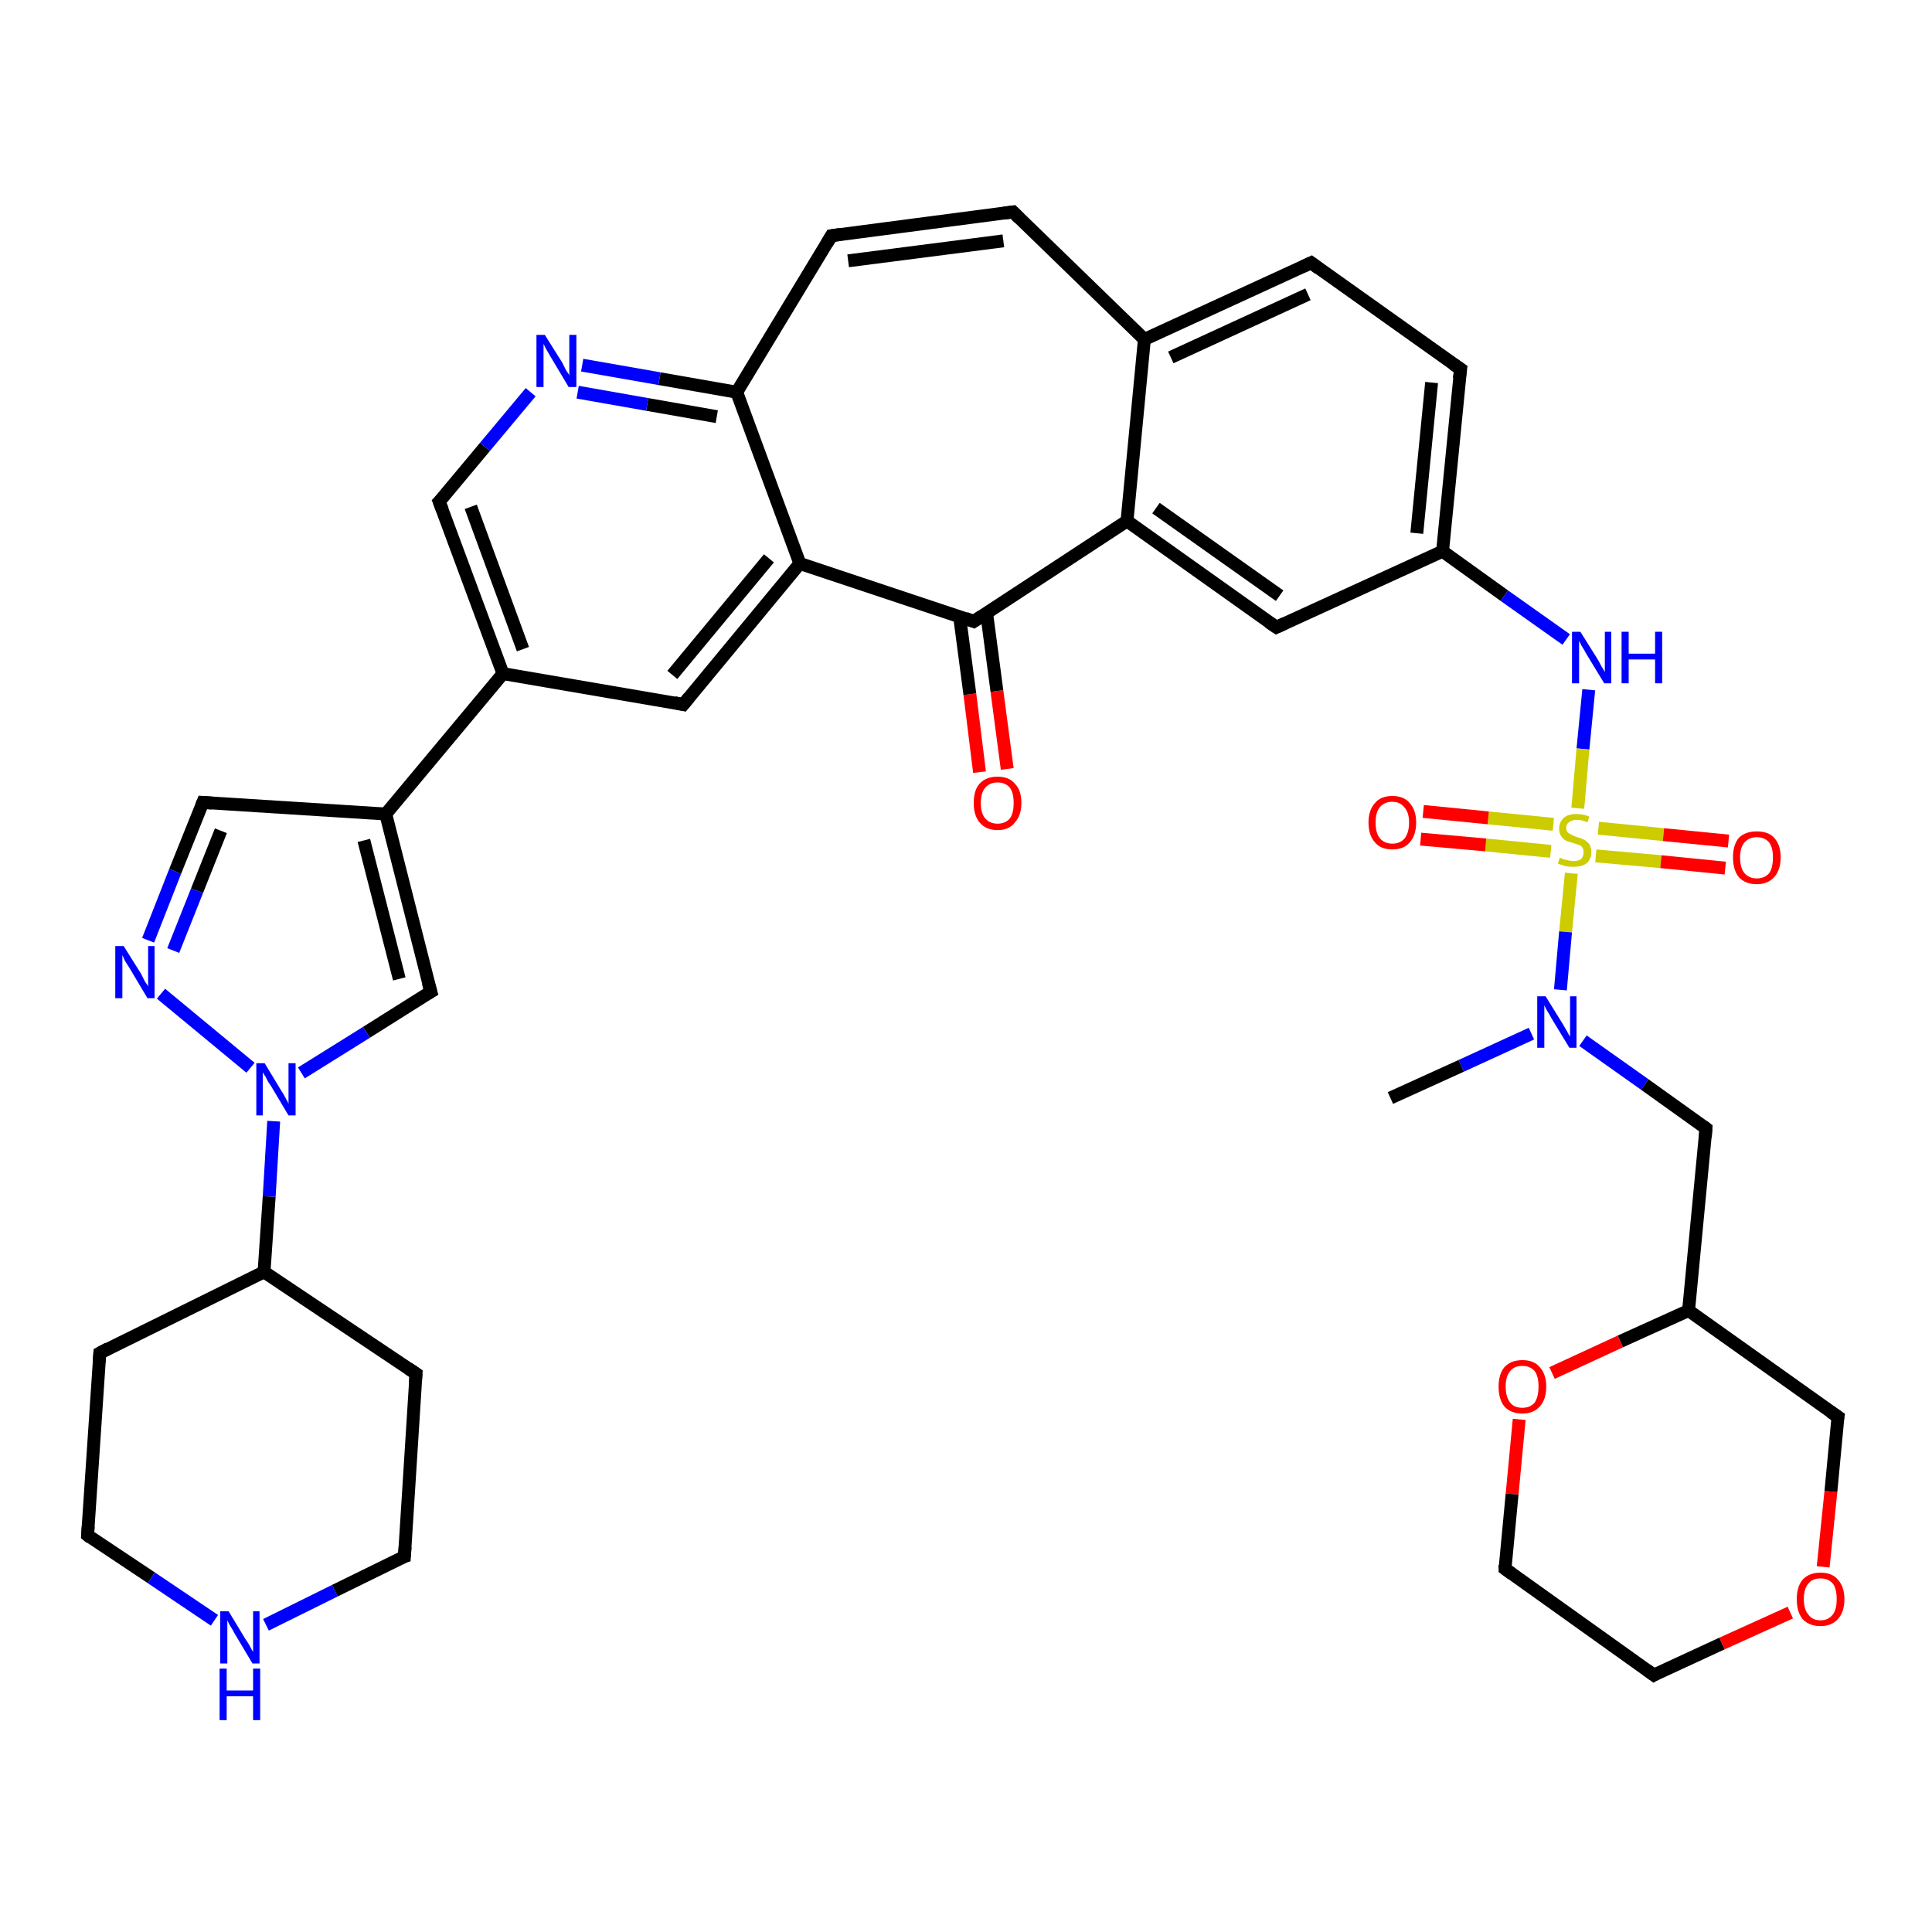 <?xml version='1.0' encoding='iso-8859-1'?>
<svg version='1.1' baseProfile='full'
              xmlns='http://www.w3.org/2000/svg'
                      xmlns:rdkit='http://www.rdkit.org/xml'
                      xmlns:xlink='http://www.w3.org/1999/xlink'
                  xml:space='preserve'
width='300px' height='300px' viewBox='0 0 300 300'>
<!-- END OF HEADER -->
<rect style='opacity:1.0;fill:#FFFFFF;stroke:none' width='300.0' height='300.0' x='0.0' y='0.0'> </rect>
<path class='bond-0 atom-0 atom-1' d='M 152.1,119.9 L 150.6,107.8' style='fill:none;fill-rule:evenodd;stroke:#FF0000;stroke-width:2.0px;stroke-linecap:butt;stroke-linejoin:miter;stroke-opacity:1' />
<path class='bond-0 atom-0 atom-1' d='M 150.6,107.8 L 149.0,95.7' style='fill:none;fill-rule:evenodd;stroke:#000000;stroke-width:2.0px;stroke-linecap:butt;stroke-linejoin:miter;stroke-opacity:1' />
<path class='bond-0 atom-0 atom-1' d='M 156.4,119.4 L 154.8,107.3' style='fill:none;fill-rule:evenodd;stroke:#FF0000;stroke-width:2.0px;stroke-linecap:butt;stroke-linejoin:miter;stroke-opacity:1' />
<path class='bond-0 atom-0 atom-1' d='M 154.8,107.3 L 153.2,95.2' style='fill:none;fill-rule:evenodd;stroke:#000000;stroke-width:2.0px;stroke-linecap:butt;stroke-linejoin:miter;stroke-opacity:1' />
<path class='bond-1 atom-1 atom-2' d='M 151.2,96.5 L 175.0,80.9' style='fill:none;fill-rule:evenodd;stroke:#000000;stroke-width:2.0px;stroke-linecap:butt;stroke-linejoin:miter;stroke-opacity:1' />
<path class='bond-2 atom-2 atom-3' d='M 175.0,80.9 L 198.2,97.4' style='fill:none;fill-rule:evenodd;stroke:#000000;stroke-width:2.0px;stroke-linecap:butt;stroke-linejoin:miter;stroke-opacity:1' />
<path class='bond-2 atom-2 atom-3' d='M 179.5,78.9 L 198.7,92.5' style='fill:none;fill-rule:evenodd;stroke:#000000;stroke-width:2.0px;stroke-linecap:butt;stroke-linejoin:miter;stroke-opacity:1' />
<path class='bond-3 atom-3 atom-4' d='M 198.2,97.4 L 224.0,85.6' style='fill:none;fill-rule:evenodd;stroke:#000000;stroke-width:2.0px;stroke-linecap:butt;stroke-linejoin:miter;stroke-opacity:1' />
<path class='bond-4 atom-4 atom-5' d='M 224.0,85.6 L 226.8,57.3' style='fill:none;fill-rule:evenodd;stroke:#000000;stroke-width:2.0px;stroke-linecap:butt;stroke-linejoin:miter;stroke-opacity:1' />
<path class='bond-4 atom-4 atom-5' d='M 220.0,82.8 L 222.3,59.4' style='fill:none;fill-rule:evenodd;stroke:#000000;stroke-width:2.0px;stroke-linecap:butt;stroke-linejoin:miter;stroke-opacity:1' />
<path class='bond-5 atom-5 atom-6' d='M 226.8,57.3 L 203.6,40.8' style='fill:none;fill-rule:evenodd;stroke:#000000;stroke-width:2.0px;stroke-linecap:butt;stroke-linejoin:miter;stroke-opacity:1' />
<path class='bond-6 atom-6 atom-7' d='M 203.6,40.8 L 177.7,52.7' style='fill:none;fill-rule:evenodd;stroke:#000000;stroke-width:2.0px;stroke-linecap:butt;stroke-linejoin:miter;stroke-opacity:1' />
<path class='bond-6 atom-6 atom-7' d='M 203.1,45.7 L 181.8,55.5' style='fill:none;fill-rule:evenodd;stroke:#000000;stroke-width:2.0px;stroke-linecap:butt;stroke-linejoin:miter;stroke-opacity:1' />
<path class='bond-7 atom-7 atom-8' d='M 177.7,52.7 L 157.3,32.9' style='fill:none;fill-rule:evenodd;stroke:#000000;stroke-width:2.0px;stroke-linecap:butt;stroke-linejoin:miter;stroke-opacity:1' />
<path class='bond-8 atom-8 atom-9' d='M 157.3,32.9 L 129.1,36.6' style='fill:none;fill-rule:evenodd;stroke:#000000;stroke-width:2.0px;stroke-linecap:butt;stroke-linejoin:miter;stroke-opacity:1' />
<path class='bond-8 atom-8 atom-9' d='M 155.8,37.4 L 131.7,40.5' style='fill:none;fill-rule:evenodd;stroke:#000000;stroke-width:2.0px;stroke-linecap:butt;stroke-linejoin:miter;stroke-opacity:1' />
<path class='bond-9 atom-9 atom-10' d='M 129.1,36.6 L 114.4,60.9' style='fill:none;fill-rule:evenodd;stroke:#000000;stroke-width:2.0px;stroke-linecap:butt;stroke-linejoin:miter;stroke-opacity:1' />
<path class='bond-10 atom-10 atom-11' d='M 114.4,60.9 L 102.4,58.8' style='fill:none;fill-rule:evenodd;stroke:#000000;stroke-width:2.0px;stroke-linecap:butt;stroke-linejoin:miter;stroke-opacity:1' />
<path class='bond-10 atom-10 atom-11' d='M 102.4,58.8 L 90.4,56.7' style='fill:none;fill-rule:evenodd;stroke:#0000FF;stroke-width:2.0px;stroke-linecap:butt;stroke-linejoin:miter;stroke-opacity:1' />
<path class='bond-10 atom-10 atom-11' d='M 111.3,64.7 L 100.5,62.8' style='fill:none;fill-rule:evenodd;stroke:#000000;stroke-width:2.0px;stroke-linecap:butt;stroke-linejoin:miter;stroke-opacity:1' />
<path class='bond-10 atom-10 atom-11' d='M 100.5,62.8 L 89.7,60.9' style='fill:none;fill-rule:evenodd;stroke:#0000FF;stroke-width:2.0px;stroke-linecap:butt;stroke-linejoin:miter;stroke-opacity:1' />
<path class='bond-11 atom-11 atom-12' d='M 82.4,60.9 L 75.3,69.4' style='fill:none;fill-rule:evenodd;stroke:#0000FF;stroke-width:2.0px;stroke-linecap:butt;stroke-linejoin:miter;stroke-opacity:1' />
<path class='bond-11 atom-11 atom-12' d='M 75.3,69.4 L 68.2,77.9' style='fill:none;fill-rule:evenodd;stroke:#000000;stroke-width:2.0px;stroke-linecap:butt;stroke-linejoin:miter;stroke-opacity:1' />
<path class='bond-12 atom-12 atom-13' d='M 68.2,77.9 L 78.1,104.6' style='fill:none;fill-rule:evenodd;stroke:#000000;stroke-width:2.0px;stroke-linecap:butt;stroke-linejoin:miter;stroke-opacity:1' />
<path class='bond-12 atom-12 atom-13' d='M 73.1,78.7 L 81.2,100.8' style='fill:none;fill-rule:evenodd;stroke:#000000;stroke-width:2.0px;stroke-linecap:butt;stroke-linejoin:miter;stroke-opacity:1' />
<path class='bond-13 atom-13 atom-14' d='M 78.1,104.6 L 59.9,126.4' style='fill:none;fill-rule:evenodd;stroke:#000000;stroke-width:2.0px;stroke-linecap:butt;stroke-linejoin:miter;stroke-opacity:1' />
<path class='bond-14 atom-14 atom-15' d='M 59.9,126.4 L 66.9,154.0' style='fill:none;fill-rule:evenodd;stroke:#000000;stroke-width:2.0px;stroke-linecap:butt;stroke-linejoin:miter;stroke-opacity:1' />
<path class='bond-14 atom-14 atom-15' d='M 56.5,130.5 L 62.0,152.0' style='fill:none;fill-rule:evenodd;stroke:#000000;stroke-width:2.0px;stroke-linecap:butt;stroke-linejoin:miter;stroke-opacity:1' />
<path class='bond-15 atom-15 atom-16' d='M 66.9,154.0 L 56.9,160.3' style='fill:none;fill-rule:evenodd;stroke:#000000;stroke-width:2.0px;stroke-linecap:butt;stroke-linejoin:miter;stroke-opacity:1' />
<path class='bond-15 atom-15 atom-16' d='M 56.9,160.3 L 46.8,166.6' style='fill:none;fill-rule:evenodd;stroke:#0000FF;stroke-width:2.0px;stroke-linecap:butt;stroke-linejoin:miter;stroke-opacity:1' />
<path class='bond-16 atom-16 atom-17' d='M 38.9,165.8 L 25.0,154.3' style='fill:none;fill-rule:evenodd;stroke:#0000FF;stroke-width:2.0px;stroke-linecap:butt;stroke-linejoin:miter;stroke-opacity:1' />
<path class='bond-17 atom-17 atom-18' d='M 23.0,146.0 L 27.2,135.3' style='fill:none;fill-rule:evenodd;stroke:#0000FF;stroke-width:2.0px;stroke-linecap:butt;stroke-linejoin:miter;stroke-opacity:1' />
<path class='bond-17 atom-17 atom-18' d='M 27.2,135.3 L 31.5,124.6' style='fill:none;fill-rule:evenodd;stroke:#000000;stroke-width:2.0px;stroke-linecap:butt;stroke-linejoin:miter;stroke-opacity:1' />
<path class='bond-17 atom-17 atom-18' d='M 26.9,147.6 L 30.6,138.3' style='fill:none;fill-rule:evenodd;stroke:#0000FF;stroke-width:2.0px;stroke-linecap:butt;stroke-linejoin:miter;stroke-opacity:1' />
<path class='bond-17 atom-17 atom-18' d='M 30.6,138.3 L 34.3,129.0' style='fill:none;fill-rule:evenodd;stroke:#000000;stroke-width:2.0px;stroke-linecap:butt;stroke-linejoin:miter;stroke-opacity:1' />
<path class='bond-18 atom-16 atom-19' d='M 42.5,174.1 L 41.8,185.8' style='fill:none;fill-rule:evenodd;stroke:#0000FF;stroke-width:2.0px;stroke-linecap:butt;stroke-linejoin:miter;stroke-opacity:1' />
<path class='bond-18 atom-16 atom-19' d='M 41.8,185.8 L 41.0,197.5' style='fill:none;fill-rule:evenodd;stroke:#000000;stroke-width:2.0px;stroke-linecap:butt;stroke-linejoin:miter;stroke-opacity:1' />
<path class='bond-19 atom-19 atom-20' d='M 41.0,197.5 L 15.5,210.1' style='fill:none;fill-rule:evenodd;stroke:#000000;stroke-width:2.0px;stroke-linecap:butt;stroke-linejoin:miter;stroke-opacity:1' />
<path class='bond-20 atom-20 atom-21' d='M 15.5,210.1 L 13.6,238.4' style='fill:none;fill-rule:evenodd;stroke:#000000;stroke-width:2.0px;stroke-linecap:butt;stroke-linejoin:miter;stroke-opacity:1' />
<path class='bond-21 atom-21 atom-22' d='M 13.6,238.4 L 23.5,245.0' style='fill:none;fill-rule:evenodd;stroke:#000000;stroke-width:2.0px;stroke-linecap:butt;stroke-linejoin:miter;stroke-opacity:1' />
<path class='bond-21 atom-21 atom-22' d='M 23.5,245.0 L 33.3,251.6' style='fill:none;fill-rule:evenodd;stroke:#0000FF;stroke-width:2.0px;stroke-linecap:butt;stroke-linejoin:miter;stroke-opacity:1' />
<path class='bond-22 atom-22 atom-23' d='M 41.3,252.3 L 52.0,247.0' style='fill:none;fill-rule:evenodd;stroke:#0000FF;stroke-width:2.0px;stroke-linecap:butt;stroke-linejoin:miter;stroke-opacity:1' />
<path class='bond-22 atom-22 atom-23' d='M 52.0,247.0 L 62.8,241.7' style='fill:none;fill-rule:evenodd;stroke:#000000;stroke-width:2.0px;stroke-linecap:butt;stroke-linejoin:miter;stroke-opacity:1' />
<path class='bond-23 atom-23 atom-24' d='M 62.8,241.7 L 64.6,213.3' style='fill:none;fill-rule:evenodd;stroke:#000000;stroke-width:2.0px;stroke-linecap:butt;stroke-linejoin:miter;stroke-opacity:1' />
<path class='bond-24 atom-13 atom-25' d='M 78.1,104.6 L 106.1,109.4' style='fill:none;fill-rule:evenodd;stroke:#000000;stroke-width:2.0px;stroke-linecap:butt;stroke-linejoin:miter;stroke-opacity:1' />
<path class='bond-25 atom-25 atom-26' d='M 106.1,109.4 L 124.2,87.5' style='fill:none;fill-rule:evenodd;stroke:#000000;stroke-width:2.0px;stroke-linecap:butt;stroke-linejoin:miter;stroke-opacity:1' />
<path class='bond-25 atom-25 atom-26' d='M 104.4,104.8 L 119.4,86.7' style='fill:none;fill-rule:evenodd;stroke:#000000;stroke-width:2.0px;stroke-linecap:butt;stroke-linejoin:miter;stroke-opacity:1' />
<path class='bond-26 atom-4 atom-27' d='M 224.0,85.6 L 233.6,92.5' style='fill:none;fill-rule:evenodd;stroke:#000000;stroke-width:2.0px;stroke-linecap:butt;stroke-linejoin:miter;stroke-opacity:1' />
<path class='bond-26 atom-4 atom-27' d='M 233.6,92.5 L 243.2,99.3' style='fill:none;fill-rule:evenodd;stroke:#0000FF;stroke-width:2.0px;stroke-linecap:butt;stroke-linejoin:miter;stroke-opacity:1' />
<path class='bond-27 atom-27 atom-28' d='M 246.7,107.1 L 245.8,116.3' style='fill:none;fill-rule:evenodd;stroke:#0000FF;stroke-width:2.0px;stroke-linecap:butt;stroke-linejoin:miter;stroke-opacity:1' />
<path class='bond-27 atom-27 atom-28' d='M 245.8,116.3 L 245.0,125.5' style='fill:none;fill-rule:evenodd;stroke:#CCCC00;stroke-width:2.0px;stroke-linecap:butt;stroke-linejoin:miter;stroke-opacity:1' />
<path class='bond-28 atom-28 atom-29' d='M 247.8,132.9 L 257.9,133.8' style='fill:none;fill-rule:evenodd;stroke:#CCCC00;stroke-width:2.0px;stroke-linecap:butt;stroke-linejoin:miter;stroke-opacity:1' />
<path class='bond-28 atom-28 atom-29' d='M 257.9,133.8 L 267.9,134.8' style='fill:none;fill-rule:evenodd;stroke:#FF0000;stroke-width:2.0px;stroke-linecap:butt;stroke-linejoin:miter;stroke-opacity:1' />
<path class='bond-28 atom-28 atom-29' d='M 248.2,128.6 L 258.3,129.6' style='fill:none;fill-rule:evenodd;stroke:#CCCC00;stroke-width:2.0px;stroke-linecap:butt;stroke-linejoin:miter;stroke-opacity:1' />
<path class='bond-28 atom-28 atom-29' d='M 258.3,129.6 L 268.4,130.6' style='fill:none;fill-rule:evenodd;stroke:#FF0000;stroke-width:2.0px;stroke-linecap:butt;stroke-linejoin:miter;stroke-opacity:1' />
<path class='bond-29 atom-28 atom-30' d='M 241.2,128.0 L 231.1,127.0' style='fill:none;fill-rule:evenodd;stroke:#CCCC00;stroke-width:2.0px;stroke-linecap:butt;stroke-linejoin:miter;stroke-opacity:1' />
<path class='bond-29 atom-28 atom-30' d='M 231.1,127.0 L 221.0,126.0' style='fill:none;fill-rule:evenodd;stroke:#FF0000;stroke-width:2.0px;stroke-linecap:butt;stroke-linejoin:miter;stroke-opacity:1' />
<path class='bond-29 atom-28 atom-30' d='M 240.8,132.2 L 230.7,131.2' style='fill:none;fill-rule:evenodd;stroke:#CCCC00;stroke-width:2.0px;stroke-linecap:butt;stroke-linejoin:miter;stroke-opacity:1' />
<path class='bond-29 atom-28 atom-30' d='M 230.7,131.2 L 220.6,130.3' style='fill:none;fill-rule:evenodd;stroke:#FF0000;stroke-width:2.0px;stroke-linecap:butt;stroke-linejoin:miter;stroke-opacity:1' />
<path class='bond-30 atom-28 atom-31' d='M 244.0,135.6 L 243.1,144.7' style='fill:none;fill-rule:evenodd;stroke:#CCCC00;stroke-width:2.0px;stroke-linecap:butt;stroke-linejoin:miter;stroke-opacity:1' />
<path class='bond-30 atom-28 atom-31' d='M 243.1,144.7 L 242.3,153.7' style='fill:none;fill-rule:evenodd;stroke:#0000FF;stroke-width:2.0px;stroke-linecap:butt;stroke-linejoin:miter;stroke-opacity:1' />
<path class='bond-31 atom-31 atom-32' d='M 245.8,161.6 L 255.4,168.4' style='fill:none;fill-rule:evenodd;stroke:#0000FF;stroke-width:2.0px;stroke-linecap:butt;stroke-linejoin:miter;stroke-opacity:1' />
<path class='bond-31 atom-31 atom-32' d='M 255.4,168.4 L 264.9,175.2' style='fill:none;fill-rule:evenodd;stroke:#000000;stroke-width:2.0px;stroke-linecap:butt;stroke-linejoin:miter;stroke-opacity:1' />
<path class='bond-32 atom-32 atom-33' d='M 264.9,175.2 L 262.2,203.5' style='fill:none;fill-rule:evenodd;stroke:#000000;stroke-width:2.0px;stroke-linecap:butt;stroke-linejoin:miter;stroke-opacity:1' />
<path class='bond-33 atom-33 atom-34' d='M 262.2,203.5 L 251.6,208.3' style='fill:none;fill-rule:evenodd;stroke:#000000;stroke-width:2.0px;stroke-linecap:butt;stroke-linejoin:miter;stroke-opacity:1' />
<path class='bond-33 atom-33 atom-34' d='M 251.6,208.3 L 241.0,213.2' style='fill:none;fill-rule:evenodd;stroke:#FF0000;stroke-width:2.0px;stroke-linecap:butt;stroke-linejoin:miter;stroke-opacity:1' />
<path class='bond-34 atom-34 atom-35' d='M 235.9,220.4 L 234.8,232.0' style='fill:none;fill-rule:evenodd;stroke:#FF0000;stroke-width:2.0px;stroke-linecap:butt;stroke-linejoin:miter;stroke-opacity:1' />
<path class='bond-34 atom-34 atom-35' d='M 234.8,232.0 L 233.7,243.6' style='fill:none;fill-rule:evenodd;stroke:#000000;stroke-width:2.0px;stroke-linecap:butt;stroke-linejoin:miter;stroke-opacity:1' />
<path class='bond-35 atom-35 atom-36' d='M 233.7,243.6 L 256.8,260.1' style='fill:none;fill-rule:evenodd;stroke:#000000;stroke-width:2.0px;stroke-linecap:butt;stroke-linejoin:miter;stroke-opacity:1' />
<path class='bond-36 atom-36 atom-37' d='M 256.8,260.1 L 267.4,255.2' style='fill:none;fill-rule:evenodd;stroke:#000000;stroke-width:2.0px;stroke-linecap:butt;stroke-linejoin:miter;stroke-opacity:1' />
<path class='bond-36 atom-36 atom-37' d='M 267.4,255.2 L 278.0,250.4' style='fill:none;fill-rule:evenodd;stroke:#FF0000;stroke-width:2.0px;stroke-linecap:butt;stroke-linejoin:miter;stroke-opacity:1' />
<path class='bond-37 atom-37 atom-38' d='M 283.1,243.3 L 284.3,231.6' style='fill:none;fill-rule:evenodd;stroke:#FF0000;stroke-width:2.0px;stroke-linecap:butt;stroke-linejoin:miter;stroke-opacity:1' />
<path class='bond-37 atom-37 atom-38' d='M 284.3,231.6 L 285.4,220.0' style='fill:none;fill-rule:evenodd;stroke:#000000;stroke-width:2.0px;stroke-linecap:butt;stroke-linejoin:miter;stroke-opacity:1' />
<path class='bond-38 atom-31 atom-39' d='M 237.8,160.5 L 226.9,165.5' style='fill:none;fill-rule:evenodd;stroke:#0000FF;stroke-width:2.0px;stroke-linecap:butt;stroke-linejoin:miter;stroke-opacity:1' />
<path class='bond-38 atom-31 atom-39' d='M 226.9,165.5 L 215.9,170.5' style='fill:none;fill-rule:evenodd;stroke:#000000;stroke-width:2.0px;stroke-linecap:butt;stroke-linejoin:miter;stroke-opacity:1' />
<path class='bond-39 atom-7 atom-2' d='M 177.7,52.7 L 175.0,80.9' style='fill:none;fill-rule:evenodd;stroke:#000000;stroke-width:2.0px;stroke-linecap:butt;stroke-linejoin:miter;stroke-opacity:1' />
<path class='bond-40 atom-18 atom-14' d='M 31.5,124.6 L 59.9,126.4' style='fill:none;fill-rule:evenodd;stroke:#000000;stroke-width:2.0px;stroke-linecap:butt;stroke-linejoin:miter;stroke-opacity:1' />
<path class='bond-41 atom-24 atom-19' d='M 64.6,213.3 L 41.0,197.5' style='fill:none;fill-rule:evenodd;stroke:#000000;stroke-width:2.0px;stroke-linecap:butt;stroke-linejoin:miter;stroke-opacity:1' />
<path class='bond-42 atom-26 atom-1' d='M 124.2,87.5 L 151.2,96.5' style='fill:none;fill-rule:evenodd;stroke:#000000;stroke-width:2.0px;stroke-linecap:butt;stroke-linejoin:miter;stroke-opacity:1' />
<path class='bond-43 atom-26 atom-10' d='M 124.2,87.5 L 114.4,60.9' style='fill:none;fill-rule:evenodd;stroke:#000000;stroke-width:2.0px;stroke-linecap:butt;stroke-linejoin:miter;stroke-opacity:1' />
<path class='bond-44 atom-38 atom-33' d='M 285.4,220.0 L 262.2,203.5' style='fill:none;fill-rule:evenodd;stroke:#000000;stroke-width:2.0px;stroke-linecap:butt;stroke-linejoin:miter;stroke-opacity:1' />
<path d='M 152.4,95.7 L 151.2,96.5 L 149.9,96.0' style='fill:none;stroke:#000000;stroke-width:2.0px;stroke-linecap:butt;stroke-linejoin:miter;stroke-opacity:1;' />
<path d='M 197.0,96.6 L 198.2,97.4 L 199.5,96.8' style='fill:none;stroke:#000000;stroke-width:2.0px;stroke-linecap:butt;stroke-linejoin:miter;stroke-opacity:1;' />
<path d='M 226.6,58.8 L 226.8,57.3 L 225.6,56.5' style='fill:none;stroke:#000000;stroke-width:2.0px;stroke-linecap:butt;stroke-linejoin:miter;stroke-opacity:1;' />
<path d='M 204.8,41.7 L 203.6,40.8 L 202.3,41.4' style='fill:none;stroke:#000000;stroke-width:2.0px;stroke-linecap:butt;stroke-linejoin:miter;stroke-opacity:1;' />
<path d='M 158.3,33.9 L 157.3,32.9 L 155.9,33.1' style='fill:none;stroke:#000000;stroke-width:2.0px;stroke-linecap:butt;stroke-linejoin:miter;stroke-opacity:1;' />
<path d='M 130.5,36.4 L 129.1,36.6 L 128.4,37.8' style='fill:none;stroke:#000000;stroke-width:2.0px;stroke-linecap:butt;stroke-linejoin:miter;stroke-opacity:1;' />
<path d='M 68.6,77.5 L 68.2,77.9 L 68.7,79.2' style='fill:none;stroke:#000000;stroke-width:2.0px;stroke-linecap:butt;stroke-linejoin:miter;stroke-opacity:1;' />
<path d='M 66.5,152.6 L 66.9,154.0 L 66.4,154.3' style='fill:none;stroke:#000000;stroke-width:2.0px;stroke-linecap:butt;stroke-linejoin:miter;stroke-opacity:1;' />
<path d='M 31.3,125.1 L 31.5,124.6 L 32.9,124.7' style='fill:none;stroke:#000000;stroke-width:2.0px;stroke-linecap:butt;stroke-linejoin:miter;stroke-opacity:1;' />
<path d='M 16.8,209.4 L 15.5,210.1 L 15.4,211.5' style='fill:none;stroke:#000000;stroke-width:2.0px;stroke-linecap:butt;stroke-linejoin:miter;stroke-opacity:1;' />
<path d='M 13.7,237.0 L 13.6,238.4 L 14.1,238.8' style='fill:none;stroke:#000000;stroke-width:2.0px;stroke-linecap:butt;stroke-linejoin:miter;stroke-opacity:1;' />
<path d='M 62.2,241.9 L 62.8,241.7 L 62.9,240.2' style='fill:none;stroke:#000000;stroke-width:2.0px;stroke-linecap:butt;stroke-linejoin:miter;stroke-opacity:1;' />
<path d='M 64.5,214.7 L 64.6,213.3 L 63.4,212.5' style='fill:none;stroke:#000000;stroke-width:2.0px;stroke-linecap:butt;stroke-linejoin:miter;stroke-opacity:1;' />
<path d='M 104.7,109.1 L 106.1,109.4 L 107.0,108.3' style='fill:none;stroke:#000000;stroke-width:2.0px;stroke-linecap:butt;stroke-linejoin:miter;stroke-opacity:1;' />
<path d='M 264.5,174.9 L 264.9,175.2 L 264.8,176.6' style='fill:none;stroke:#000000;stroke-width:2.0px;stroke-linecap:butt;stroke-linejoin:miter;stroke-opacity:1;' />
<path d='M 233.7,243.0 L 233.7,243.6 L 234.8,244.4' style='fill:none;stroke:#000000;stroke-width:2.0px;stroke-linecap:butt;stroke-linejoin:miter;stroke-opacity:1;' />
<path d='M 255.7,259.3 L 256.8,260.1 L 257.3,259.8' style='fill:none;stroke:#000000;stroke-width:2.0px;stroke-linecap:butt;stroke-linejoin:miter;stroke-opacity:1;' />
<path d='M 285.3,220.6 L 285.4,220.0 L 284.2,219.2' style='fill:none;stroke:#000000;stroke-width:2.0px;stroke-linecap:butt;stroke-linejoin:miter;stroke-opacity:1;' />
<path class='atom-0' d='M 151.2 124.7
Q 151.2 122.7, 152.1 121.7
Q 153.1 120.6, 154.9 120.6
Q 156.7 120.6, 157.6 121.7
Q 158.6 122.7, 158.6 124.7
Q 158.6 126.6, 157.6 127.7
Q 156.7 128.9, 154.9 128.9
Q 153.1 128.9, 152.1 127.7
Q 151.2 126.6, 151.2 124.7
M 154.9 127.9
Q 156.1 127.9, 156.8 127.1
Q 157.4 126.3, 157.4 124.7
Q 157.4 123.1, 156.8 122.3
Q 156.1 121.5, 154.9 121.5
Q 153.7 121.5, 153.0 122.3
Q 152.3 123.1, 152.3 124.7
Q 152.3 126.3, 153.0 127.1
Q 153.7 127.9, 154.9 127.9
' fill='#FF0000'/>
<path class='atom-11' d='M 84.6 52.0
L 87.3 56.3
Q 87.5 56.7, 87.9 57.5
Q 88.4 58.2, 88.4 58.3
L 88.4 52.0
L 89.5 52.0
L 89.5 60.1
L 88.3 60.1
L 85.5 55.4
Q 85.2 54.9, 84.8 54.2
Q 84.5 53.6, 84.4 53.4
L 84.4 60.1
L 83.3 60.1
L 83.3 52.0
L 84.6 52.0
' fill='#0000FF'/>
<path class='atom-16' d='M 41.1 165.1
L 43.7 169.4
Q 44.0 169.8, 44.4 170.6
Q 44.8 171.3, 44.8 171.4
L 44.8 165.1
L 45.9 165.1
L 45.9 173.2
L 44.8 173.2
L 42.0 168.5
Q 41.6 168.0, 41.3 167.3
Q 40.9 166.7, 40.8 166.5
L 40.8 173.2
L 39.8 173.2
L 39.8 165.1
L 41.1 165.1
' fill='#0000FF'/>
<path class='atom-17' d='M 19.2 146.9
L 21.9 151.2
Q 22.1 151.6, 22.5 152.4
Q 23.0 153.1, 23.0 153.2
L 23.0 146.9
L 24.0 146.9
L 24.0 155.0
L 22.9 155.0
L 20.1 150.3
Q 19.8 149.8, 19.4 149.2
Q 19.1 148.5, 19.0 148.3
L 19.0 155.0
L 17.9 155.0
L 17.9 146.9
L 19.2 146.9
' fill='#0000FF'/>
<path class='atom-22' d='M 35.5 250.2
L 38.1 254.5
Q 38.4 254.9, 38.8 255.6
Q 39.2 256.4, 39.3 256.5
L 39.3 250.2
L 40.3 250.2
L 40.3 258.3
L 39.2 258.3
L 36.4 253.6
Q 36.1 253.0, 35.7 252.4
Q 35.4 251.8, 35.3 251.6
L 35.3 258.3
L 34.2 258.3
L 34.2 250.2
L 35.5 250.2
' fill='#0000FF'/>
<path class='atom-22' d='M 34.1 259.1
L 35.2 259.1
L 35.2 262.5
L 39.3 262.5
L 39.3 259.1
L 40.4 259.1
L 40.4 267.1
L 39.3 267.1
L 39.3 263.4
L 35.2 263.4
L 35.2 267.1
L 34.1 267.1
L 34.1 259.1
' fill='#0000FF'/>
<path class='atom-27' d='M 245.4 98.1
L 248.1 102.4
Q 248.3 102.8, 248.7 103.5
Q 249.2 104.3, 249.2 104.4
L 249.2 98.1
L 250.2 98.1
L 250.2 106.1
L 249.1 106.1
L 246.3 101.5
Q 246.0 100.9, 245.6 100.3
Q 245.3 99.7, 245.2 99.5
L 245.2 106.1
L 244.1 106.1
L 244.1 98.1
L 245.4 98.1
' fill='#0000FF'/>
<path class='atom-27' d='M 251.8 98.1
L 252.9 98.1
L 252.9 101.5
L 257.0 101.5
L 257.0 98.1
L 258.1 98.1
L 258.1 106.1
L 257.0 106.1
L 257.0 102.4
L 252.9 102.4
L 252.9 106.1
L 251.8 106.1
L 251.8 98.1
' fill='#0000FF'/>
<path class='atom-28' d='M 242.2 133.2
Q 242.3 133.2, 242.7 133.4
Q 243.1 133.5, 243.5 133.6
Q 243.9 133.7, 244.3 133.7
Q 245.1 133.7, 245.5 133.4
Q 245.9 133.0, 245.9 132.3
Q 245.9 131.9, 245.7 131.6
Q 245.5 131.3, 245.2 131.2
Q 244.8 131.1, 244.3 130.9
Q 243.5 130.7, 243.1 130.5
Q 242.7 130.3, 242.4 129.8
Q 242.1 129.4, 242.1 128.7
Q 242.1 127.7, 242.8 127.0
Q 243.5 126.4, 244.8 126.4
Q 245.8 126.4, 246.8 126.8
L 246.5 127.7
Q 245.6 127.3, 244.9 127.3
Q 244.1 127.3, 243.6 127.7
Q 243.2 128.0, 243.2 128.5
Q 243.2 129.0, 243.4 129.2
Q 243.7 129.5, 244.0 129.6
Q 244.3 129.8, 244.9 130.0
Q 245.6 130.2, 246.0 130.4
Q 246.4 130.6, 246.8 131.1
Q 247.1 131.6, 247.1 132.3
Q 247.1 133.5, 246.3 134.1
Q 245.6 134.6, 244.3 134.6
Q 243.6 134.6, 243.1 134.5
Q 242.5 134.3, 241.9 134.1
L 242.2 133.2
' fill='#CCCC00'/>
<path class='atom-29' d='M 269.1 133.1
Q 269.1 131.2, 270.0 130.1
Q 271.0 129.1, 272.8 129.1
Q 274.6 129.1, 275.5 130.1
Q 276.5 131.2, 276.5 133.1
Q 276.5 135.1, 275.5 136.2
Q 274.5 137.3, 272.8 137.3
Q 271.0 137.3, 270.0 136.2
Q 269.1 135.1, 269.1 133.1
M 272.8 136.4
Q 274.0 136.4, 274.7 135.6
Q 275.3 134.8, 275.3 133.1
Q 275.3 131.6, 274.7 130.8
Q 274.0 130.0, 272.8 130.0
Q 271.6 130.0, 270.9 130.8
Q 270.2 131.6, 270.2 133.1
Q 270.2 134.8, 270.9 135.6
Q 271.6 136.4, 272.8 136.4
' fill='#FF0000'/>
<path class='atom-30' d='M 212.5 127.7
Q 212.5 125.8, 213.5 124.7
Q 214.4 123.6, 216.2 123.6
Q 218.0 123.6, 218.9 124.7
Q 219.9 125.8, 219.9 127.7
Q 219.9 129.7, 218.9 130.8
Q 218.0 131.9, 216.2 131.9
Q 214.4 131.9, 213.5 130.8
Q 212.5 129.7, 212.5 127.7
M 216.2 131.0
Q 217.4 131.0, 218.1 130.2
Q 218.8 129.3, 218.8 127.7
Q 218.8 126.2, 218.1 125.4
Q 217.4 124.5, 216.2 124.5
Q 215.0 124.5, 214.3 125.3
Q 213.6 126.1, 213.6 127.7
Q 213.6 129.4, 214.3 130.2
Q 215.0 131.0, 216.2 131.0
' fill='#FF0000'/>
<path class='atom-31' d='M 240.0 154.7
L 242.6 158.9
Q 242.9 159.4, 243.3 160.1
Q 243.7 160.9, 243.8 160.9
L 243.8 154.7
L 244.8 154.7
L 244.8 162.7
L 243.7 162.7
L 240.9 158.1
Q 240.6 157.5, 240.2 156.9
Q 239.9 156.3, 239.8 156.1
L 239.8 162.7
L 238.7 162.7
L 238.7 154.7
L 240.0 154.7
' fill='#0000FF'/>
<path class='atom-34' d='M 232.7 215.3
Q 232.7 213.4, 233.6 212.3
Q 234.6 211.2, 236.4 211.2
Q 238.2 211.2, 239.1 212.3
Q 240.1 213.4, 240.1 215.3
Q 240.1 217.3, 239.1 218.4
Q 238.1 219.5, 236.4 219.5
Q 234.6 219.5, 233.6 218.4
Q 232.7 217.3, 232.7 215.3
M 236.4 218.6
Q 237.6 218.6, 238.3 217.8
Q 238.9 216.9, 238.9 215.3
Q 238.9 213.7, 238.3 212.9
Q 237.6 212.1, 236.4 212.1
Q 235.1 212.1, 234.5 212.9
Q 233.8 213.7, 233.8 215.3
Q 233.8 216.9, 234.5 217.8
Q 235.1 218.6, 236.4 218.6
' fill='#FF0000'/>
<path class='atom-37' d='M 279.0 248.3
Q 279.0 246.4, 279.9 245.3
Q 280.9 244.2, 282.7 244.2
Q 284.5 244.2, 285.4 245.3
Q 286.4 246.4, 286.4 248.3
Q 286.4 250.3, 285.4 251.4
Q 284.4 252.5, 282.7 252.5
Q 280.9 252.5, 279.9 251.4
Q 279.0 250.3, 279.0 248.3
M 282.7 251.6
Q 283.9 251.6, 284.6 250.7
Q 285.2 249.9, 285.2 248.3
Q 285.2 246.7, 284.6 245.9
Q 283.9 245.1, 282.7 245.1
Q 281.4 245.1, 280.8 245.9
Q 280.1 246.7, 280.1 248.3
Q 280.1 249.9, 280.8 250.7
Q 281.4 251.6, 282.7 251.6
' fill='#FF0000'/>
</svg>
